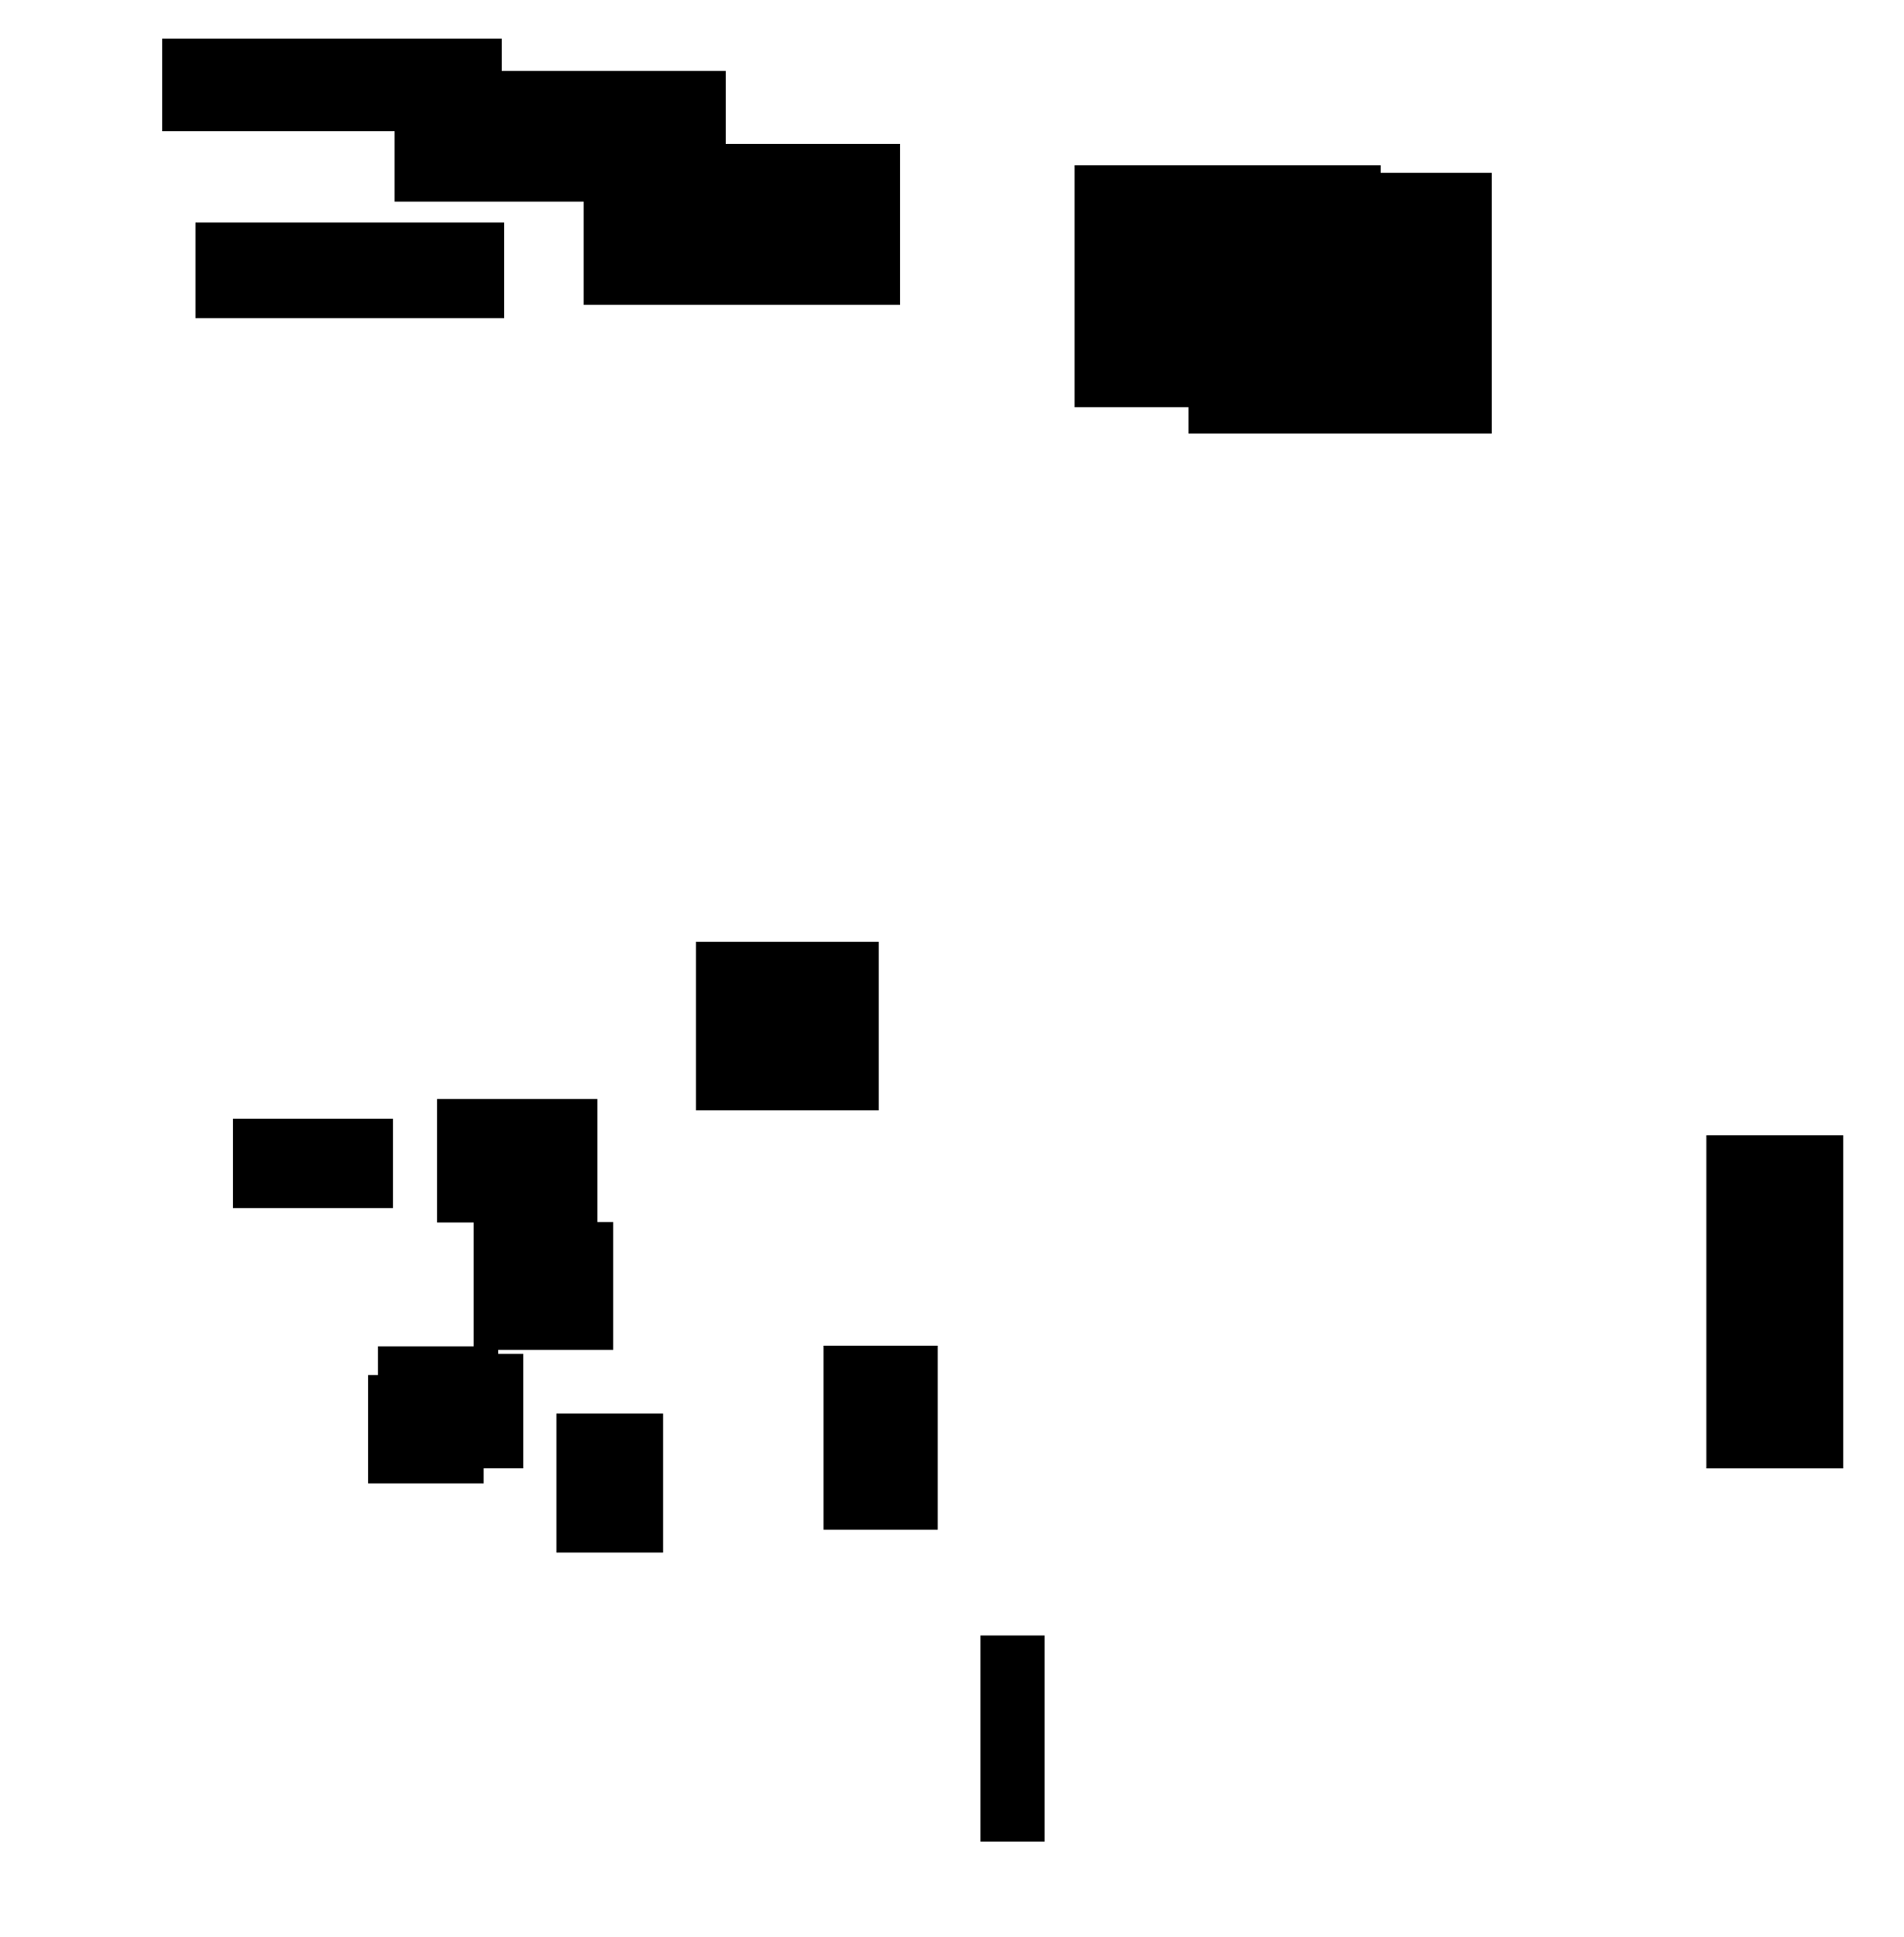 <?xml version="1.0" encoding="UTF-8"?>
<!DOCTYPE svg PUBLIC "-//W3C//DTD SVG 1.1//EN"
    "http://www.w3.org/Graphics/SVG/1.1/DTD/svg11.dtd"><svg stroke="rgb(0,0,0)" xmlns="http://www.w3.org/2000/svg" font-size="1" width="800" stroke-opacity="1" xmlns:xlink="http://www.w3.org/1999/xlink" viewBox="0.0 0.0 800.0 813.397" height="813.397" version="1.1"><defs></defs><g fill="rgb(0,0,0)" stroke="rgb(0,0,0)" stroke-linecap="butt" stroke-width="3.227" stroke-miterlimit="10.0" fill-opacity="1.0" stroke-opacity="1.0" stroke-linejoin="miter"><path d="M 276.999,650.373 l -0,-55.107 h -41.601 l -0,55.107 Z"/></g><g fill="rgb(0,0,0)" stroke="rgb(0,0,0)" stroke-linecap="butt" stroke-width="3.227" stroke-miterlimit="10.0" fill-opacity="1.0" stroke-opacity="1.0" stroke-linejoin="miter"><path d="M 578.525,169.387 l -0,-98.381 h -125.372 l -0,98.381 Z"/></g><g fill="rgb(0,0,0)" stroke="rgb(0,0,0)" stroke-linecap="butt" stroke-width="3.227" stroke-miterlimit="10.0" fill-opacity="1.0" stroke-opacity="1.0" stroke-linejoin="miter"><path d="M 625.17,180.424 l -0,-106.254 h -124.188 l -0,106.254 Z"/></g><g fill="rgb(0,0,0)" stroke="rgb(0,0,0)" stroke-linecap="butt" stroke-width="3.227" stroke-miterlimit="10.0" fill-opacity="1.0" stroke-opacity="1.0" stroke-linejoin="miter"><path d="M 210.223,132.002 l -0,-36.905 h -126.48 l -0,36.905 Z"/></g><g fill="rgb(0,0,0)" stroke="rgb(0,0,0)" stroke-linecap="butt" stroke-width="3.227" stroke-miterlimit="10.0" fill-opacity="1.0" stroke-opacity="1.0" stroke-linejoin="miter"><path d="M 163.477,505.709 l -0,-34.322 h -63.98 l -0,34.322 Z"/></g><g fill="rgb(0,0,0)" stroke="rgb(0,0,0)" stroke-linecap="butt" stroke-width="3.227" stroke-miterlimit="10.0" fill-opacity="1.0" stroke-opacity="1.0" stroke-linejoin="miter"><path d="M 772.857,615.061 l -0,-136.693 h -54.285 l -0,136.693 Z"/></g><g fill="rgb(0,0,0)" stroke="rgb(0,0,0)" stroke-linecap="butt" stroke-width="3.227" stroke-miterlimit="10.0" fill-opacity="1.0" stroke-opacity="1.0" stroke-linejoin="miter"><path d="M 437.288,771.741 l -0,-83.312 h -23.724 l -0,83.312 Z"/></g><g fill="rgb(0,0,0)" stroke="rgb(0,0,0)" stroke-linecap="butt" stroke-width="3.227" stroke-miterlimit="10.0" fill-opacity="1.0" stroke-opacity="1.0" stroke-linejoin="miter"><path d="M 367.603,464.693 l -0,-67.543 h -73.584 l -0,67.543 Z"/></g><g fill="rgb(0,0,0)" stroke="rgb(0,0,0)" stroke-linecap="butt" stroke-width="3.227" stroke-miterlimit="10.0" fill-opacity="1.0" stroke-opacity="1.0" stroke-linejoin="miter"><path d="M 392.415,640.788 l -0,-74.079 h -44.78 l -0,74.079 Z"/></g><g fill="rgb(0,0,0)" stroke="rgb(0,0,0)" stroke-linecap="butt" stroke-width="3.227" stroke-miterlimit="10.0" fill-opacity="1.0" stroke-opacity="1.0" stroke-linejoin="miter"><path d="M 256.034,565.253 l -0,-50.463 h -55.401 l -0,50.463 Z"/></g><g fill="rgb(0,0,0)" stroke="rgb(0,0,0)" stroke-linecap="butt" stroke-width="3.227" stroke-miterlimit="10.0" fill-opacity="1.0" stroke-opacity="1.0" stroke-linejoin="miter"><path d="M 218.232,615.043 l -0,-44.893 h -46.638 l -0,44.893 Z"/></g><g fill="rgb(0,0,0)" stroke="rgb(0,0,0)" stroke-linecap="butt" stroke-width="3.227" stroke-miterlimit="10.0" fill-opacity="1.0" stroke-opacity="1.0" stroke-linejoin="miter"><path d="M 201.631,621.315 l -0,-42.232 h -45.371 l -0,42.232 Z"/></g><g fill="rgb(0,0,0)" stroke="rgb(0,0,0)" stroke-linecap="butt" stroke-width="3.227" stroke-miterlimit="10.0" fill-opacity="1.0" stroke-opacity="1.0" stroke-linejoin="miter"><path d="M 303.297,83.058 l -0,-51.635 h -135.864 l -0,51.635 Z"/></g><g fill="rgb(0,0,0)" stroke="rgb(0,0,0)" stroke-linecap="butt" stroke-width="3.227" stroke-miterlimit="10.0" fill-opacity="1.0" stroke-opacity="1.0" stroke-linejoin="miter"><path d="M 207.738,610.084 l -0,-43.088 h -47.314 l -0,43.088 Z"/></g><g fill="rgb(0,0,0)" stroke="rgb(0,0,0)" stroke-linecap="butt" stroke-width="3.227" stroke-miterlimit="10.0" fill-opacity="1.0" stroke-opacity="1.0" stroke-linejoin="miter"><path d="M 209.194,53.477 l -0,-35.651 h -139.462 l -0,35.651 Z"/></g><g fill="rgb(0,0,0)" stroke="rgb(0,0,0)" stroke-linecap="butt" stroke-width="3.227" stroke-miterlimit="10.0" fill-opacity="1.0" stroke-opacity="1.0" stroke-linejoin="miter"><path d="M 376.57,126.424 l -0,-64.361 h -129.697 l -0,64.361 Z"/></g><g fill="rgb(0,0,0)" stroke="rgb(0,0,0)" stroke-linecap="butt" stroke-width="3.227" stroke-miterlimit="10.0" fill-opacity="1.0" stroke-opacity="1.0" stroke-linejoin="miter"><path d="M 249.392,511.763 l -0,-48.626 h -64.163 l -0,48.626 Z"/></g></svg>